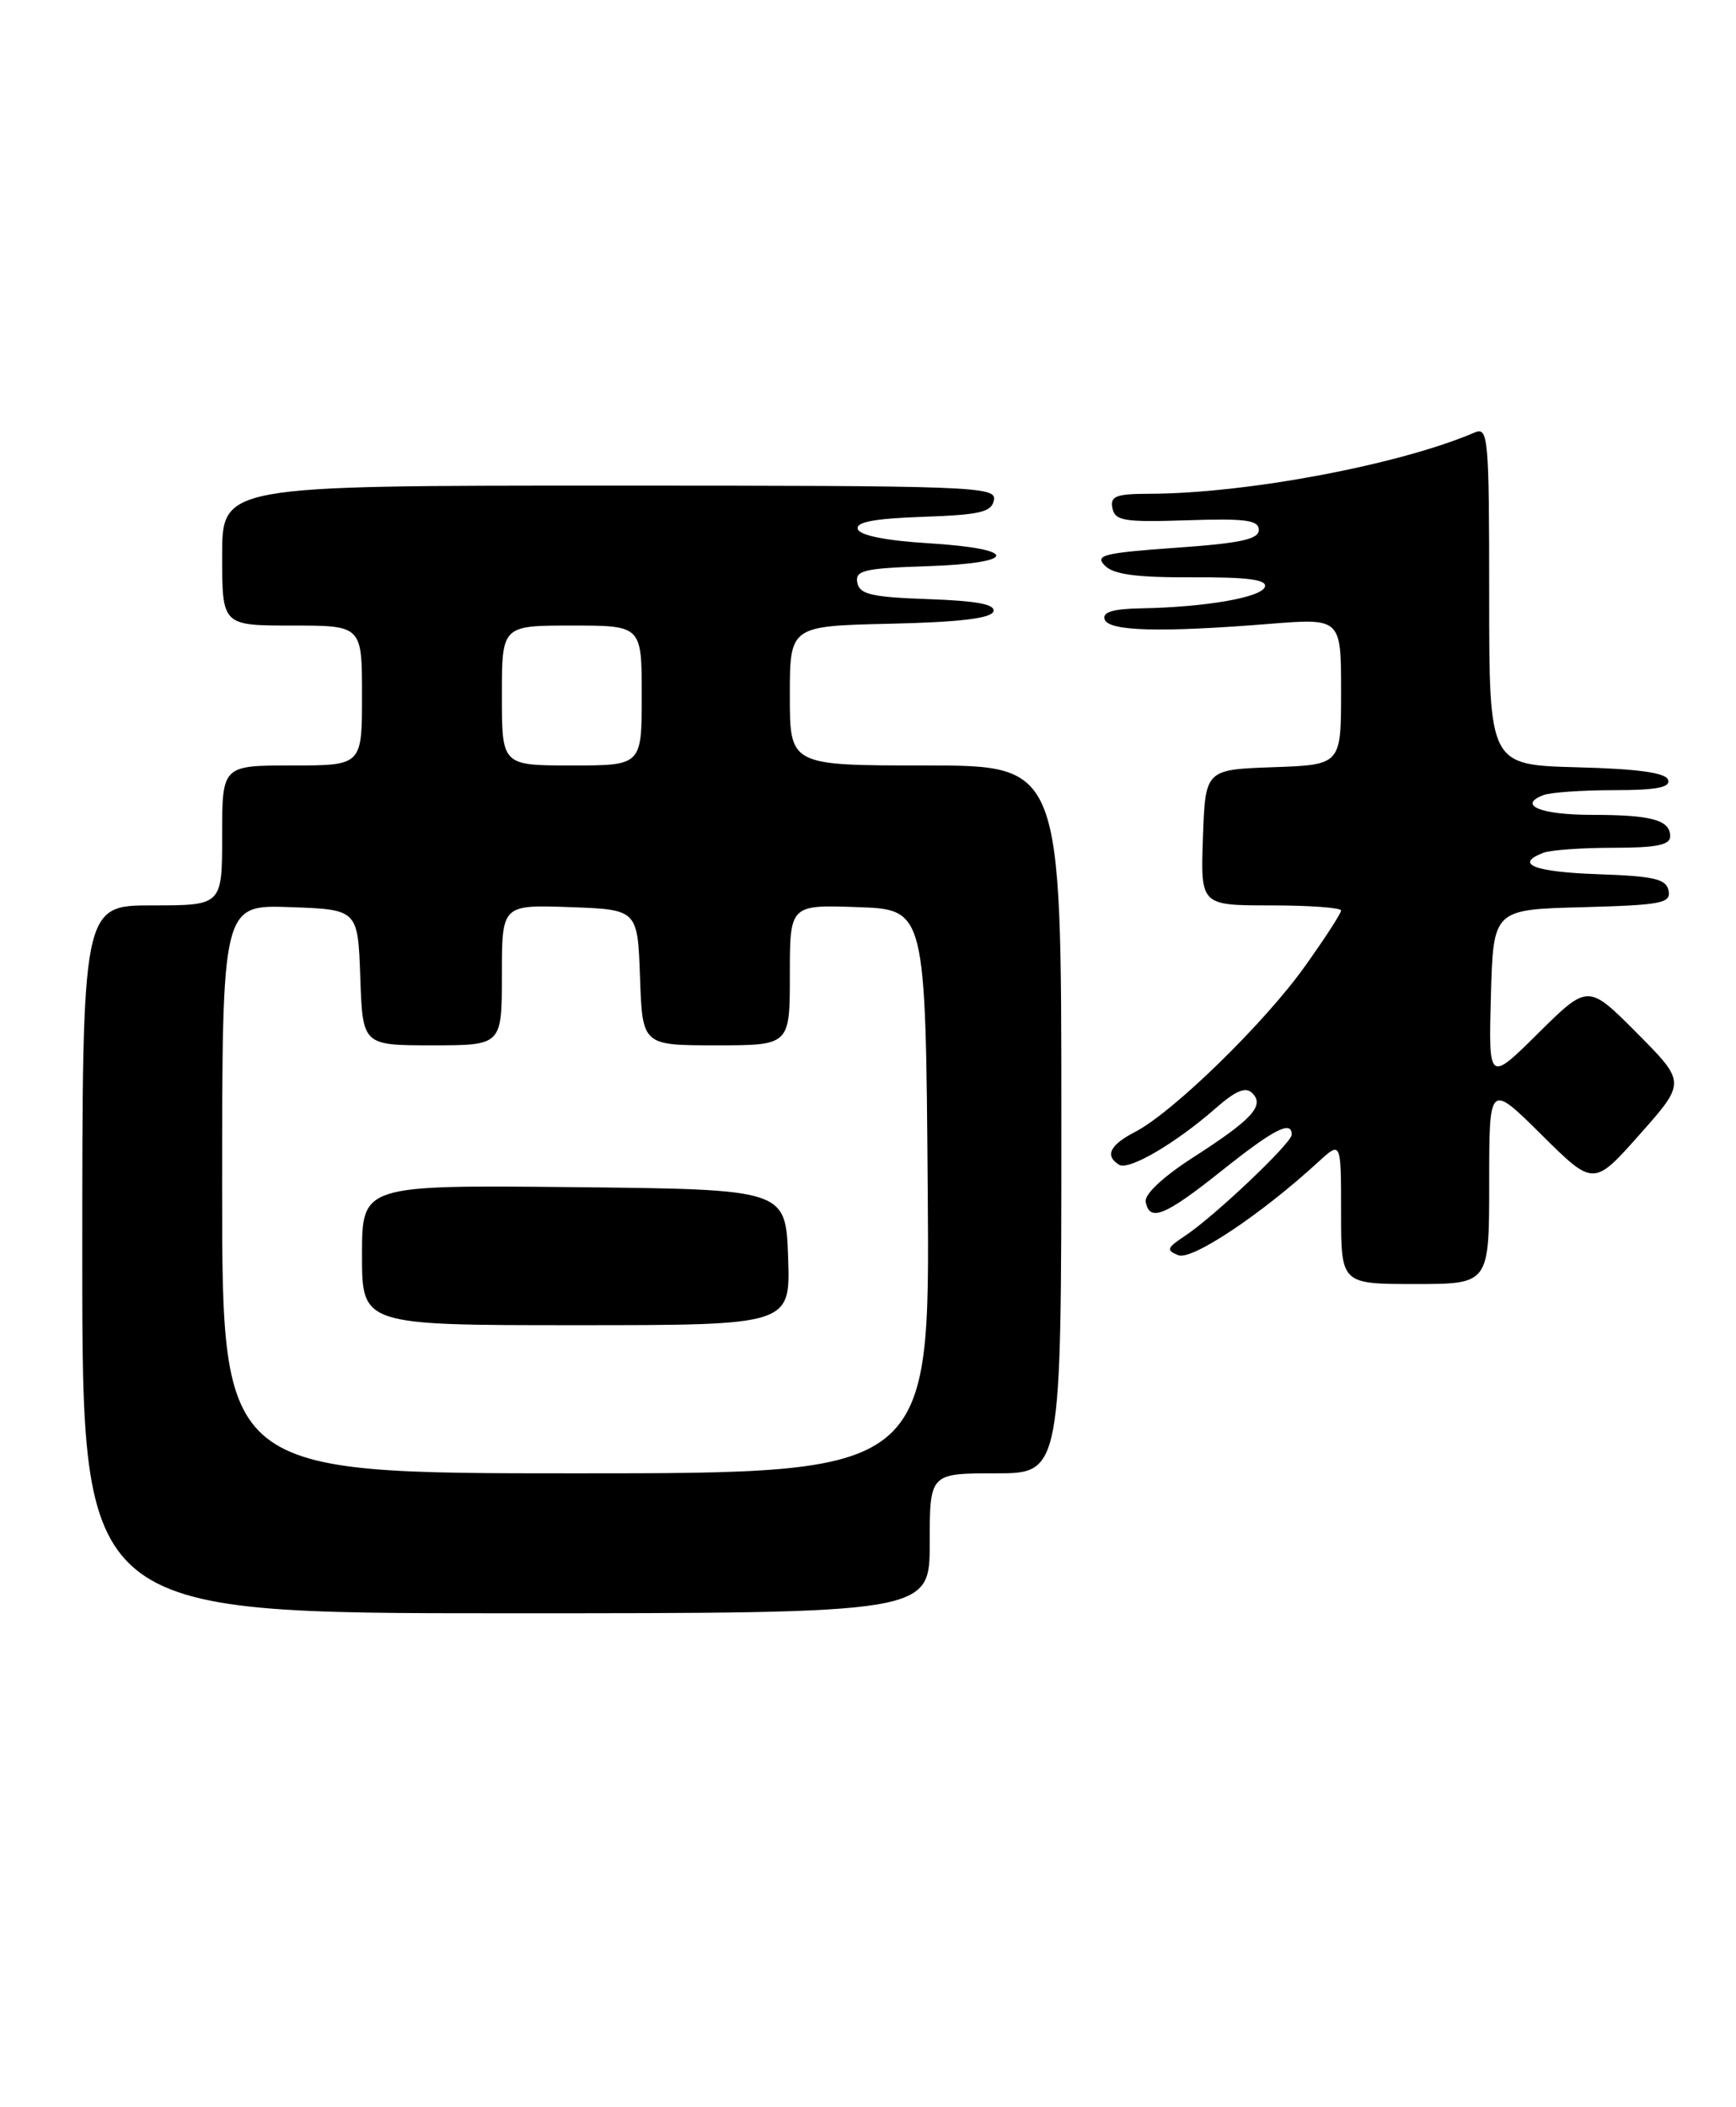 <?xml version="1.0" encoding="UTF-8" standalone="no"?>
<!DOCTYPE svg PUBLIC "-//W3C//DTD SVG 1.1//EN" "http://www.w3.org/Graphics/SVG/1.1/DTD/svg11.dtd" >
<svg xmlns="http://www.w3.org/2000/svg" xmlns:xlink="http://www.w3.org/1999/xlink" version="1.1" viewBox="0 0 211 256">
 <g >
 <path fill="currentColor"
d=" M 113.00 187.50 C 113.00 179.00 113.00 179.00 121.00 179.00 C 129.00 179.00 129.00 179.00 129.00 136.00 C 129.00 93.00 129.00 93.00 112.50 93.00 C 96.00 93.00 96.00 93.00 96.00 84.53 C 96.00 76.06 96.00 76.06 108.17 75.78 C 116.58 75.59 120.46 75.13 120.74 74.29 C 121.02 73.43 118.78 73.00 112.83 72.79 C 105.93 72.55 104.47 72.21 104.20 70.79 C 103.91 69.30 104.99 69.04 112.68 68.79 C 123.81 68.42 123.91 66.68 112.84 66.00 C 107.72 65.69 104.51 65.05 104.26 64.29 C 103.97 63.43 106.22 63.00 112.17 62.79 C 119.15 62.55 120.53 62.22 120.81 60.75 C 121.13 59.10 118.37 59.00 74.07 59.00 C 27.00 59.00 27.00 59.00 27.00 67.50 C 27.00 76.00 27.00 76.00 35.50 76.00 C 44.00 76.00 44.00 76.00 44.00 84.50 C 44.00 93.00 44.00 93.00 35.50 93.00 C 27.00 93.00 27.00 93.00 27.00 101.50 C 27.00 110.00 27.00 110.00 18.50 110.00 C 10.00 110.00 10.00 110.00 10.00 153.00 C 10.00 196.00 10.00 196.00 61.50 196.00 C 113.00 196.00 113.00 196.00 113.00 187.50 Z  M 181.00 143.78 C 181.00 131.56 181.00 131.56 187.35 137.85 C 193.69 144.14 193.69 144.14 199.30 137.82 C 204.91 131.50 204.91 131.50 198.97 125.52 C 193.02 119.54 193.02 119.54 186.97 125.52 C 180.93 131.50 180.93 131.50 181.21 121.00 C 181.50 110.50 181.50 110.50 192.32 110.22 C 201.91 109.96 203.10 109.74 202.81 108.22 C 202.53 106.79 201.09 106.45 194.24 106.21 C 186.47 105.94 184.01 104.98 187.58 103.61 C 188.45 103.27 192.28 103.00 196.08 103.00 C 201.33 103.00 203.00 102.66 203.00 101.61 C 203.00 99.62 200.73 99.00 193.48 99.00 C 187.29 99.00 184.40 97.83 187.59 96.60 C 188.45 96.27 192.31 96.00 196.17 96.00 C 201.32 96.00 203.06 95.67 202.75 94.75 C 202.46 93.88 199.10 93.41 191.67 93.22 C 181.00 92.93 181.00 92.93 181.00 72.36 C 181.00 53.15 180.88 51.84 179.25 52.54 C 170.14 56.46 151.47 59.97 139.68 59.99 C 135.62 60.00 134.91 60.28 135.21 61.75 C 135.52 63.28 136.64 63.46 144.28 63.21 C 151.39 62.97 153.00 63.19 153.00 64.38 C 153.00 65.52 150.77 66.00 142.92 66.55 C 134.09 67.18 133.02 67.45 134.30 68.73 C 135.37 69.80 138.18 70.17 144.95 70.14 C 151.66 70.11 154.03 70.42 153.74 71.30 C 153.31 72.59 146.50 73.77 138.67 73.91 C 135.27 73.97 133.96 74.37 134.26 75.25 C 134.74 76.69 141.00 76.86 154.25 75.80 C 163.00 75.10 163.00 75.10 163.00 84.01 C 163.00 92.92 163.00 92.92 154.75 93.21 C 146.50 93.50 146.50 93.50 146.21 101.75 C 145.92 110.00 145.92 110.00 154.46 110.00 C 159.16 110.00 163.00 110.28 163.00 110.62 C 163.00 110.97 161.02 114.02 158.59 117.42 C 153.69 124.30 142.56 135.14 137.98 137.51 C 134.90 139.10 134.25 140.42 136.02 141.51 C 137.20 142.24 142.90 138.90 147.75 134.65 C 150.20 132.50 151.40 132.00 152.21 132.81 C 153.74 134.34 152.18 136.02 144.92 140.68 C 141.37 142.97 139.09 145.10 139.25 146.00 C 139.71 148.50 141.58 147.74 148.47 142.25 C 154.84 137.18 157.00 136.06 157.00 137.85 C 157.00 138.88 147.55 147.83 144.00 150.17 C 141.82 151.61 141.72 151.90 143.21 152.50 C 144.86 153.16 153.27 147.56 160.25 141.15 C 163.00 138.63 163.00 138.63 163.00 147.31 C 163.00 156.00 163.00 156.00 172.00 156.00 C 181.00 156.00 181.00 156.00 181.00 143.78 Z  M 27.00 144.46 C 27.00 109.92 27.00 109.92 35.25 110.21 C 43.50 110.50 43.50 110.50 43.79 118.75 C 44.08 127.00 44.08 127.00 52.54 127.00 C 61.00 127.00 61.00 127.00 61.00 118.46 C 61.00 109.92 61.00 109.92 69.25 110.21 C 77.50 110.50 77.50 110.50 77.79 118.75 C 78.08 127.00 78.08 127.00 87.04 127.00 C 96.00 127.00 96.00 127.00 96.00 118.46 C 96.00 109.92 96.00 109.92 104.25 110.21 C 112.50 110.50 112.50 110.50 112.76 144.75 C 113.03 179.00 113.03 179.00 70.01 179.00 C 27.00 179.00 27.00 179.00 27.00 144.46 Z  M 95.79 152.75 C 95.50 144.50 95.50 144.50 69.75 144.23 C 44.00 143.97 44.00 143.97 44.00 152.48 C 44.00 161.00 44.00 161.00 70.04 161.00 C 96.08 161.00 96.08 161.00 95.79 152.75 Z  M 61.00 84.50 C 61.00 76.00 61.00 76.00 69.50 76.00 C 78.00 76.00 78.00 76.00 78.00 84.50 C 78.00 93.00 78.00 93.00 69.50 93.00 C 61.00 93.00 61.00 93.00 61.00 84.50 Z "/>
</g>
</svg>
